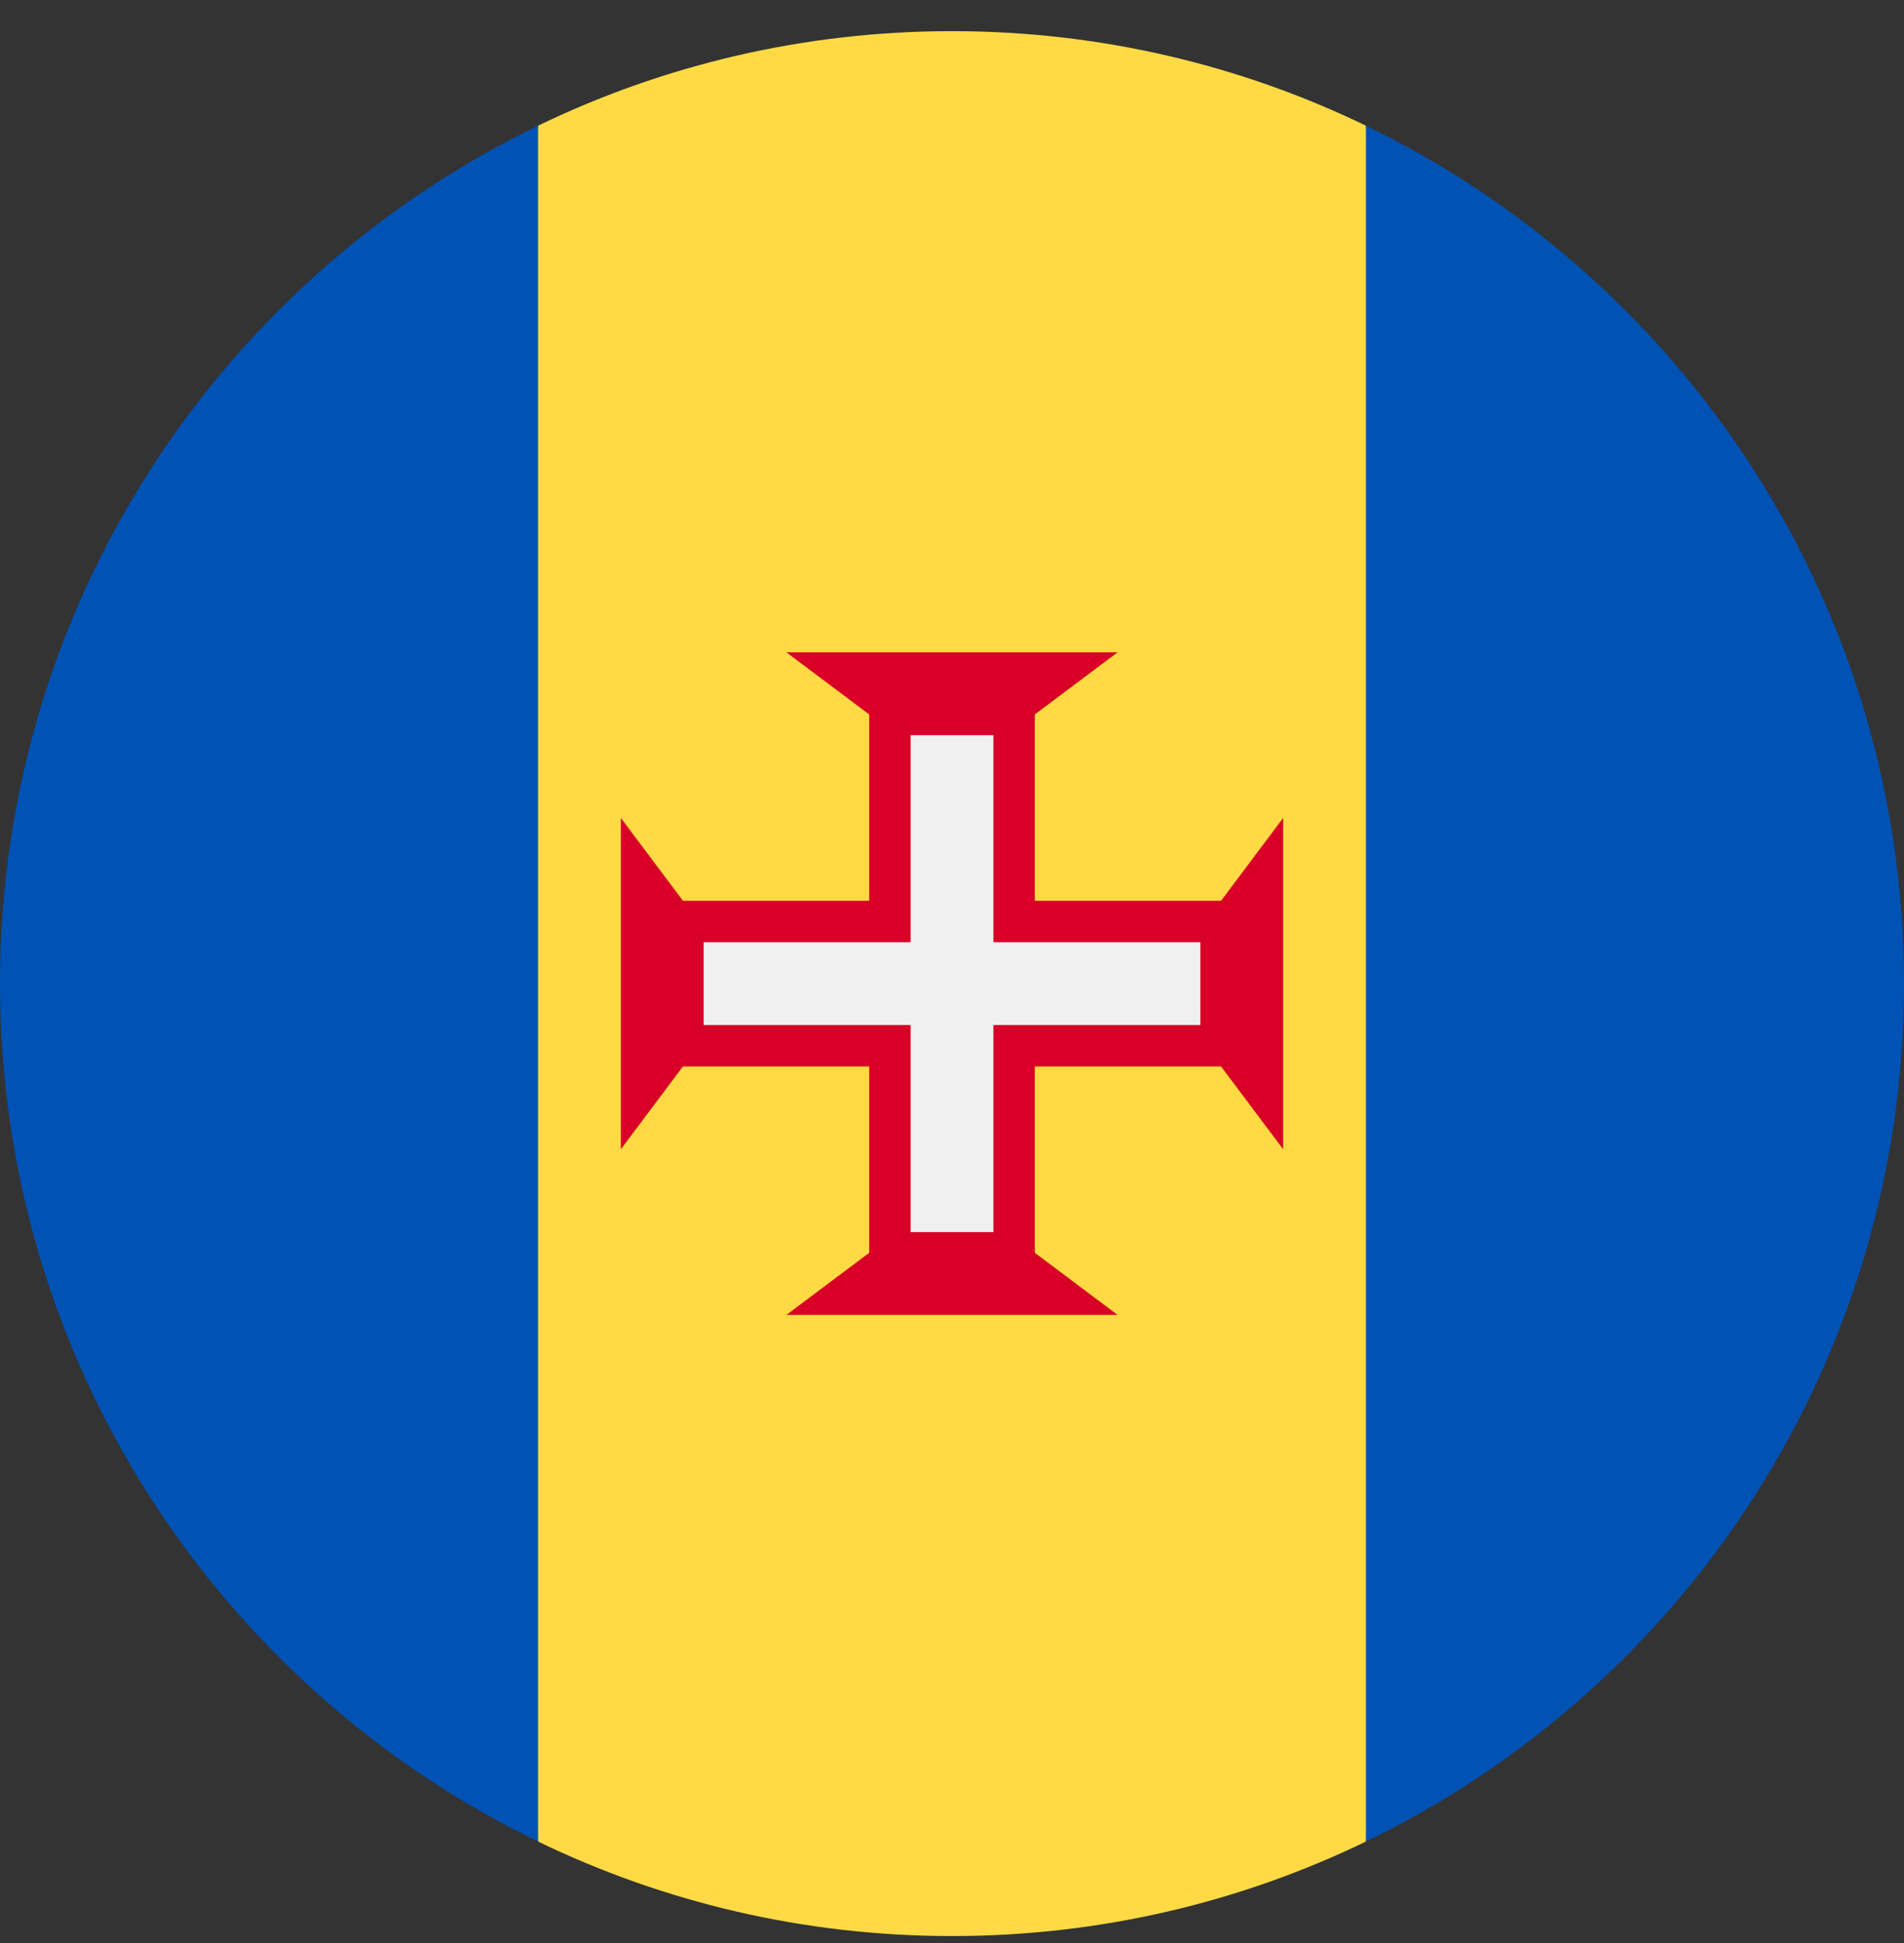 <svg width="50" height="51" viewBox="0 0 50 51" fill="none" xmlns="http://www.w3.org/2000/svg">
<rect x="0" y="0" width="50" height="51" fill="#333333" stroke="none"/>
<g clip-path="url(#clip0_402_123)">
<path d="M35.87 3.299C32.583 1.71 28.896 0.818 25 0.818C21.104 0.818 17.417 1.71 14.13 3.299L11.957 25.818L14.13 48.337C17.417 49.927 21.104 50.818 25 50.818C28.896 50.818 32.583 49.927 35.87 48.337L38.044 25.818L35.87 3.299Z" fill="#FFDA44"/>
<path d="M14.13 3.3C5.768 7.343 0 15.907 0 25.818C0 35.73 5.768 44.293 14.13 48.337V3.3Z" fill="#0052B4"/>
<path d="M35.87 3.3V48.337C44.232 44.293 50 35.73 50 25.818C50 15.907 44.232 7.343 35.87 3.3Z" fill="#0052B4"/>
<path d="M32.065 27.992L33.696 30.166V21.47L32.065 23.644H27.174V18.753L29.348 17.123H20.652L22.826 18.753V23.644H17.935L16.304 21.47V30.166L17.935 27.992H22.826V32.883L20.652 34.514H29.348L27.174 32.883V27.992H32.065Z" fill="#D80027"/>
<path d="M31.522 24.731H26.087V19.296H23.913V24.731H18.478V26.905H23.913V32.34H26.087V26.905H31.522V24.731Z" fill="#F0F0F0"/>
</g>
<defs>
<clipPath id="clip0_402_123">
<rect width="50" height="50" fill="white" transform="translate(0 0.818)"/>
</clipPath>
</defs>
</svg>
